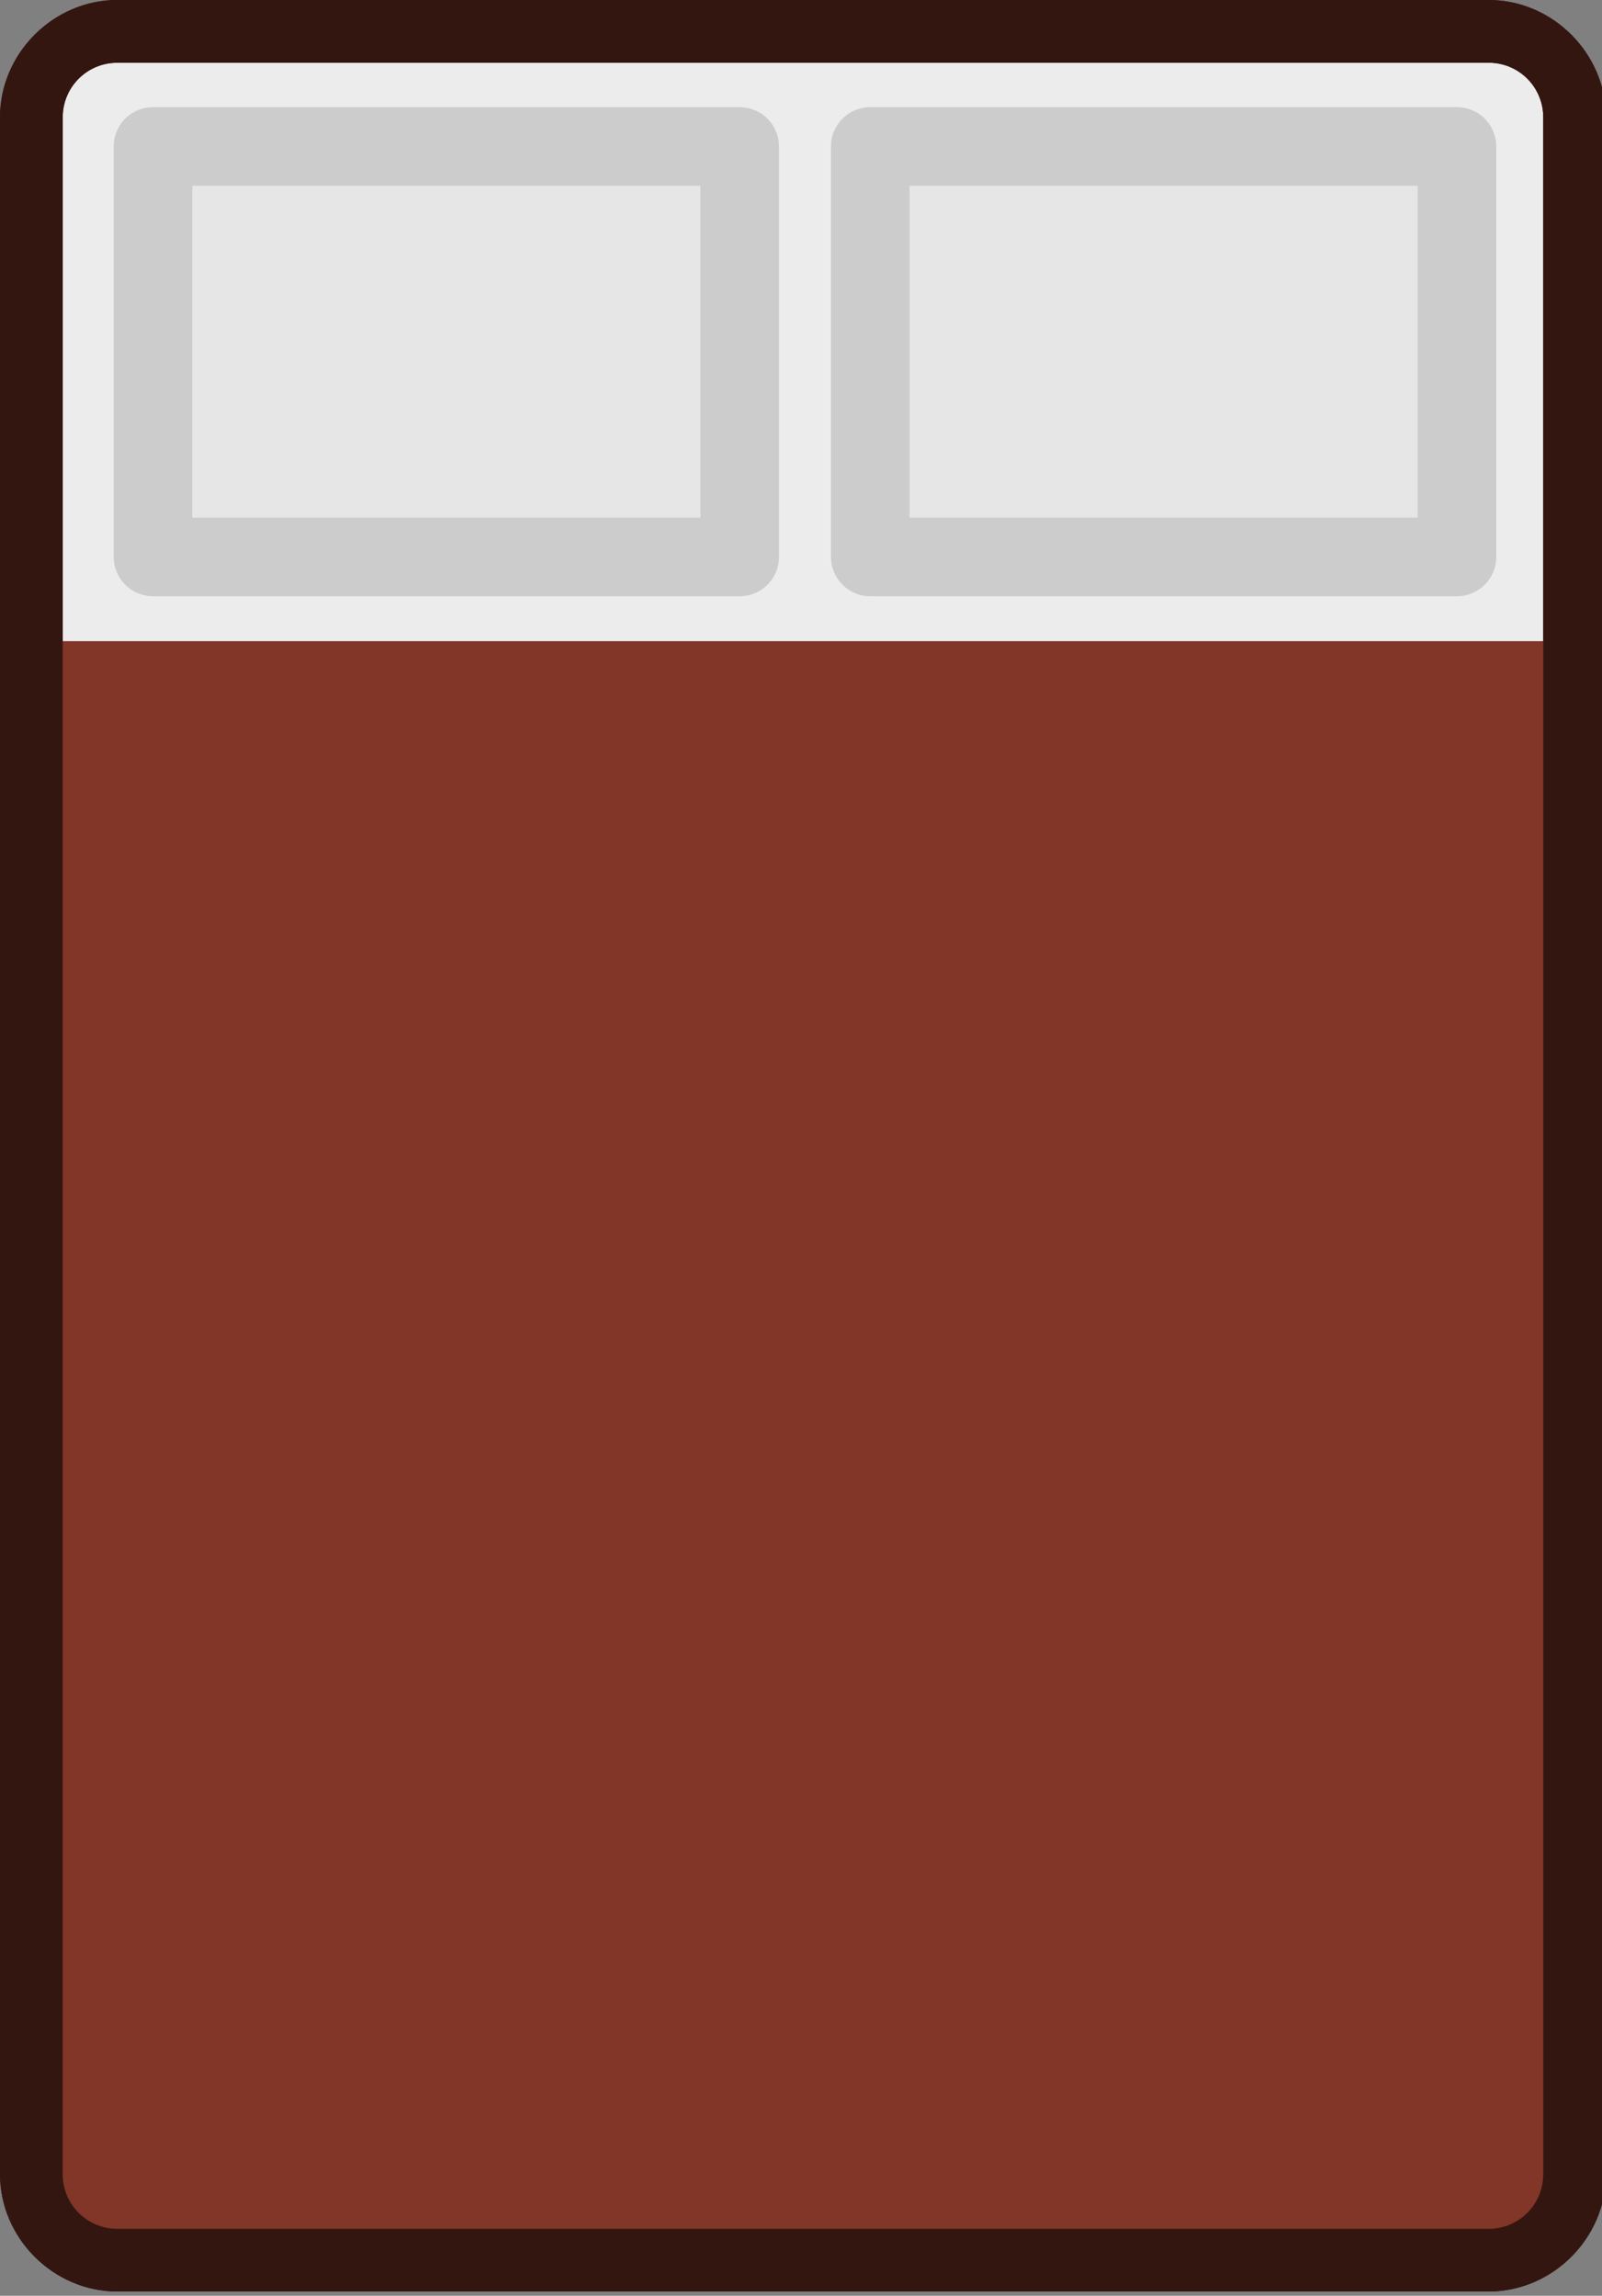 <?xml version="1.0" encoding="UTF-8" standalone="no"?>
<svg
   width="224.252"
   height="321.276"
   viewBox="0 0 59.333 85.004"
   version="1.1"
   id="svg22844"
   xmlns="http://www.w3.org/2000/svg"
   xmlns:svg="http://www.w3.org/2000/svg"
   xmlns:rdf="http://www.w3.org/1999/02/22-rdf-syntax-ns#"
   xmlns:cc="http://creativecommons.org/ns#"
   xmlns:dc="http://purl.org/dc/elements/1.1/">
  <rect x="0" y="0" width="59.333" height="85.004" fill="#808080" stroke="none"/>
  <defs
     id="defs22838" />
  <g
     id="layer1"
     transform="translate(-72.662,-93.411)">
    <g
       id="g1335"
       transform="translate(1.5,1.5)">
      <path
         style="color:#000000;fill:#341610;-inkscape-stroke:none;paint-order:markers stroke fill"
         d="m 130.643,96.254 c 0,-2.366 -1.977,-4.344 -4.344,-4.344 H 75.506 c -2.366,0 -4.344,1.977 -4.344,4.344 v 76.16 c 0,2.366 1.977,4.344 4.344,4.344 h 50.793 c 2.366,0 4.344,-1.977 4.344,-4.344 z m -4.646,0.303 V 172.113 H 75.807 V 96.557 Z"
         id="path3" />
      <path
         style="color:#000000;fill:#ececec;-inkscape-stroke:none;paint-order:markers stroke fill"
         d="m 128.319,96.255 v 76.16 c 0,1.12 -0.902,2.021 -2.021,2.021 H 75.506 c -1.12,0 -2.021,-0.902 -2.021,-2.021 V 96.255 c 0,-1.12 0.902,-2.021 2.021,-2.021 h 50.792 c 1.12,0 2.021,0.902 2.021,2.021 z"
         id="path4" />
      <rect
         style="display:inline;fill:#813627;fill-opacity:1;stroke-width:0.357;paint-order:markers stroke fill"
         id="rect6922-4"
         width="58.885"
         height="55.761"
         x="115.651"
         y="72.948"
         ry="0"
         transform="matrix(0,1,1,0,0,0)"
         rx="1.859" />
      <rect
         style="display:inline;fill:#e6e6e6;stroke:#cccccc;stroke-width:2.91;stroke-linejoin:round;stroke-dasharray:none;stroke-opacity:1"
         id="rect6918-8"
         width="21.729"
         height="15.198"
         x="-98.557"
         y="97.334"
         rx="0"
         ry="2.409"
         transform="scale(-1,1)" />
      <rect
         style="display:inline;fill:#e6e6e6;stroke:#cccccc;stroke-width:2.91;stroke-linejoin:round;stroke-dasharray:none;stroke-opacity:1"
         id="rect6918-8-2"
         width="21.729"
         height="15.198"
         x="-125.123"
         y="97.334"
         rx="0"
         ry="2.409"
         transform="scale(-1,1)" />
      <g
         id="g6926"
         transform="matrix(0,-0.874,-1.045,0,225.043,133.123)" />
      <path
         id="path3-4"
         style="color:#000000;fill:#341610;-inkscape-stroke:none;paint-order:markers stroke fill"
         d="m 75.506,91.91 c -2.366,0 -4.344,1.977 -4.344,4.343 v 76.16 c 0,2.366 1.978,4.344 4.344,4.344 h 50.793 c 2.366,0 4.344,-1.978 4.344,-4.344 V 96.254 c 0,-2.366 -1.978,-4.343 -4.344,-4.343 z m 0,2.323 h 50.792 c 1.12,0 2.021,0.901 2.021,2.021 v 76.16 c 0,1.12 -0.901,2.022 -2.021,2.022 H 75.506 c -1.12,0 -2.022,-0.902 -2.022,-2.022 V 96.255 c 0,-1.12 0.902,-2.021 2.022,-2.021 z" />
    </g>
  </g>
</svg>

